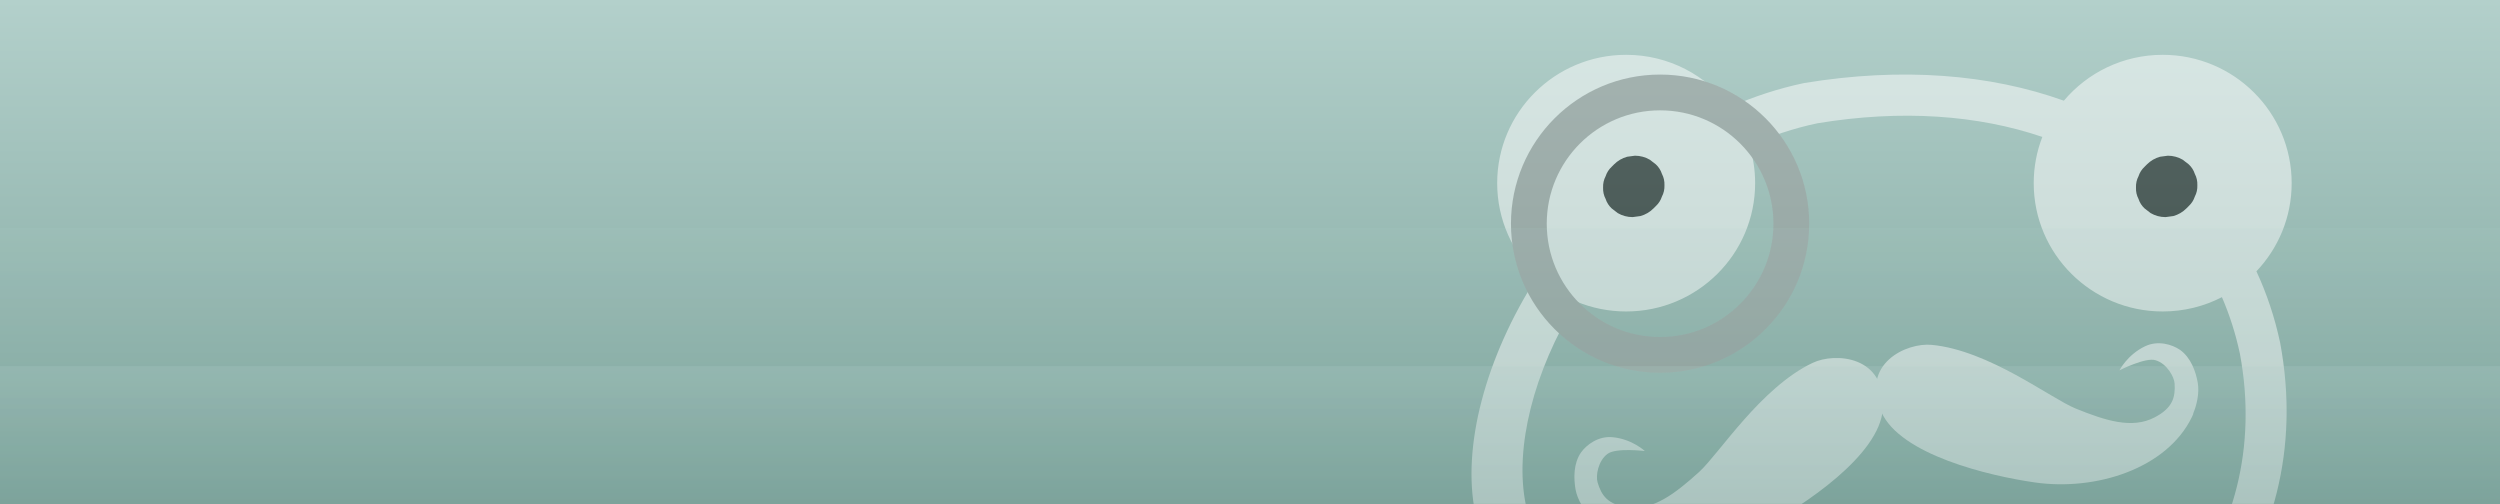 <?xml version="1.0" encoding="UTF-8"?>
<svg width="1140px" height="230px" viewBox="0 0 1140 230" version="1.1" xmlns="http://www.w3.org/2000/svg" xmlns:xlink="http://www.w3.org/1999/xlink">
    <rect x="0" y="0" width="1140" height="230" fill="#333333" stroke="none"/>
    <title>1140 wide</title>
    <defs>
        <linearGradient x1="50%" y1="0%" x2="50%" y2="100%" id="linearGradient-1">
            <stop stop-color="#B3D0CB" offset="0%"></stop>
            <stop stop-color="#7CA39B" offset="100%"></stop>
        </linearGradient>
        <rect id="path-2" x="0" y="0" width="1140" height="230"></rect>
        <linearGradient x1="50%" y1="0%" x2="50%" y2="100%" id="linearGradient-4">
            <stop stop-color="#B3D0CB" offset="0%"></stop>
            <stop stop-color="#7CA39B" offset="100%"></stop>
        </linearGradient>
        <linearGradient x1="50%" y1="0%" x2="50%" y2="100%" id="linearGradient-5">
            <stop stop-color="#B3D0CB" offset="0%"></stop>
            <stop stop-color="#7CA39B" offset="100%"></stop>
        </linearGradient>
    </defs>
    <g id="1140-wide" stroke="none" stroke-width="1" fill="none" fill-rule="evenodd">
        <g id="Group-5-Copy-2">
            <mask id="mask-3" fill="white">
                <use xlink:href="#path-2"></use>
            </mask>
            <use id="Mask" fill="url(#linearGradient-1)" xlink:href="#path-2"></use>
            <g opacity="0.506" style="mix-blend-mode: soft-light;" mask="url(#mask-3)">
                <g transform="translate(670.511, 25)">
                    <path d="M87.322,54.275 C86.78,52.606 85.853,51.162 84.541,49.943 C83.633,49.241 82.725,48.539 81.818,47.838 C79.719,46.62 77.456,46.007 75.028,46 C73.835,46.16 72.643,46.321 71.452,46.48 C69.172,47.12 67.193,48.274 65.514,49.943 L64.438,51.02 C63.127,52.239 62.199,53.683 61.656,55.352 C60.814,56.956 60.427,58.685 60.498,60.539 C60.427,62.392 60.814,64.121 61.656,65.725 C62.199,67.394 63.127,68.838 64.438,70.057 C65.346,70.759 66.253,71.461 67.161,72.162 C69.259,73.38 71.523,73.993 73.952,74 C75.143,73.84 76.336,73.679 77.528,73.519 C79.807,72.88 81.786,71.726 83.465,70.057 C83.824,69.698 84.182,69.34 84.541,68.98 C85.853,67.761 86.78,66.316 87.322,64.648 C88.165,63.043 88.552,61.315 88.481,59.461 C88.552,57.608 88.165,55.879 87.322,54.275" id="Fill-31" fill="#155E35"></path>
                    <path d="M330.322,54.275 C329.78,52.606 328.853,51.162 327.541,49.943 C326.633,49.241 325.725,48.539 324.818,47.838 C322.719,46.62 320.456,46.007 318.028,46 C316.835,46.16 315.643,46.321 314.452,46.48 C312.172,47.12 310.193,48.274 308.514,49.943 L307.438,51.02 C306.127,52.239 305.199,53.683 304.656,55.352 C303.814,56.956 303.427,58.685 303.498,60.539 C303.427,62.392 303.814,64.121 304.656,65.725 C305.199,67.394 306.127,68.838 307.438,70.057 C308.346,70.759 309.253,71.461 310.161,72.162 C312.259,73.38 314.523,73.993 316.952,74 C318.143,73.84 319.336,73.679 320.528,73.519 C322.807,72.88 324.786,71.726 326.465,70.057 C326.824,69.698 327.182,69.34 327.541,68.98 C328.853,67.761 329.78,66.316 330.322,64.648 C331.165,63.043 331.552,61.315 331.481,59.461 C331.552,57.608 331.165,55.879 330.322,54.275" id="Fill-31-Copy" fill="#155E35"></path>
                    <path d="M315.677,0 C348.158,0 374.489,26.198 374.489,58.514 C374.489,74.084 368.377,88.234 358.41,98.718 C363.134,108.872 366.771,119.75 369.234,131.272 C387.297,227.966 320.666,305.823 219.307,327.246 C117.949,348.67 20.738,295.663 2.182,208.853 C-3.936,178.968 6.756,138.018 30.56,100.986 C19.257,90.324 12.205,75.239 12.205,58.514 C12.205,26.198 38.536,0 71.017,0 C90.445,0 107.673,9.372 118.382,23.821 C129.044,19.092 140.306,15.373 152.109,12.878 C196.758,5.52 237.044,8.861 270.61,20.919 C281.394,8.131 297.581,0 315.677,0 Z M158.255,31.206 C147.39,33.502 137.043,36.968 127.267,41.385 C128.934,46.803 129.83,52.554 129.83,58.514 C129.83,90.831 103.498,117.028 71.017,117.028 C63.011,117.028 55.378,115.437 48.422,112.554 C28.711,144.551 19.995,179.405 25.248,205.065 C41.71,282.079 127.95,329.104 217.87,310.098 C307.789,291.092 366.901,222.022 350.876,136.239 C348.944,127.198 346.196,118.605 342.689,110.504 C334.598,114.674 325.414,117.028 315.677,117.028 C283.196,117.028 256.864,90.831 256.864,58.514 C256.864,51.084 258.257,43.977 260.795,37.437 C231.545,27.479 196.725,24.866 158.255,31.206 Z" id="Combined-Shape" fill="#FFFFFF"></path>
                    <path d="M330.322,54.275 C329.78,52.606 328.853,51.162 327.541,49.943 C326.633,49.241 325.725,48.539 324.818,47.838 C322.719,46.62 320.456,46.007 318.028,46 C316.835,46.16 315.643,46.321 314.452,46.48 C312.172,47.12 310.193,48.274 308.514,49.943 L307.438,51.02 C306.127,52.239 305.199,53.683 304.656,55.352 C303.814,56.956 303.427,58.685 303.498,60.539 C303.427,62.392 303.814,64.121 304.656,65.725 C305.199,67.394 306.127,68.838 307.438,70.057 C308.346,70.759 309.253,71.461 310.161,72.162 C312.259,73.38 314.523,73.993 316.952,74 C318.143,73.84 319.336,73.679 320.528,73.519 C322.807,72.88 324.786,71.726 326.465,70.057 C326.824,69.698 327.182,69.34 327.541,68.98 C328.853,67.761 329.78,66.316 330.322,64.648 C331.165,63.043 331.552,61.315 331.481,59.461 C331.552,57.608 331.165,55.879 330.322,54.275" id="Fill-31-Copy-4" fill="#000000"></path>
                    <path d="M87.322,54.275 C86.78,52.606 85.853,51.162 84.541,49.943 C83.633,49.241 82.725,48.539 81.818,47.838 C79.719,46.62 77.456,46.007 75.028,46 C73.835,46.16 72.643,46.321 71.452,46.48 C69.172,47.12 67.193,48.274 65.514,49.943 L64.438,51.02 C63.127,52.239 62.199,53.683 61.656,55.352 C60.814,56.956 60.427,58.685 60.498,60.539 C60.427,62.392 60.814,64.121 61.656,65.725 C62.199,67.394 63.127,68.838 64.438,70.057 C65.346,70.759 66.253,71.461 67.161,72.162 C69.259,73.38 71.523,73.993 73.952,74 C75.143,73.84 76.336,73.679 77.528,73.519 C79.807,72.88 81.786,71.726 83.465,70.057 C83.824,69.698 84.182,69.34 84.541,68.98 C85.853,67.761 86.78,66.316 87.322,64.648 C88.165,63.043 88.552,61.315 88.481,59.461 C88.552,57.608 88.165,55.879 87.322,54.275" id="Fill-31-Copy-4" fill="#000000"></path>
                    <path d="M86.489,9 C124.045,9 154.489,39.445 154.489,77 C154.489,114.555 124.045,145 86.489,145 C48.934,145 18.489,114.555 18.489,77 C18.489,39.445 48.934,9 86.489,9 Z M86.489,25.32 C57.947,25.32 34.809,48.458 34.809,77 C34.809,105.542 57.947,128.68 86.489,128.68 C115.031,128.68 138.169,105.542 138.169,77 C138.169,48.458 115.031,25.32 86.489,25.32 Z" id="Combined-Shape" fill="#9B9B9B"></path>
                    <g id="Group" stroke-width="1" fill="none" transform="translate(189.439, 172.51) rotate(-10) translate(-189.439, -172.51) translate(44.939, 134.01)">
                        <path d="M284.465,53.354 C286.039,50.882 288.558,45.62 288.558,40.517 C288.558,35.414 287.456,28.716 283.205,24.41 C280.056,21.3 273.995,18.27 267.776,20.025 C259.116,22.417 254.393,28.795 254.393,28.795 C254.393,28.795 267.146,24.888 271.397,27.121 C276.199,29.513 278.482,36.051 278.088,39.161 C277.38,45.301 275.333,49.925 266.437,52.716 C255.338,56.225 244.08,50.244 231.721,42.51 C221.408,36.051 197.32,9.42 172.05,2.483 C161.186,-0.547 138.357,5.034 144.182,28.716 C149.299,49.367 187.479,65.873 207.396,72.411 C234.319,81.262 267.933,76.637 283.205,55.507 C283.205,55.507 283.52,55.108 283.992,54.311 C284.071,53.992 284.229,53.673 284.465,53.354 Z" id="Path" fill="#FFFFFF" fill-rule="nonzero"></path>
                        <path d="M4.781,52.017 C3.206,49.546 0.687,44.283 0.687,39.18 C0.687,34.077 1.789,27.379 6.04,23.073 C9.189,19.964 15.251,16.934 21.47,18.688 C30.129,21.08 34.853,27.459 34.853,27.459 C34.853,27.459 22.1,23.552 17.849,25.784 C13.047,28.176 10.764,34.715 11.157,37.824 C11.866,43.964 13.913,48.589 22.808,51.379 C33.908,54.888 45.165,48.908 57.525,41.173 C67.837,34.715 91.926,8.083 117.196,1.146 C128.06,-1.884 150.889,3.697 145.064,27.379 C139.947,48.031 101.766,64.536 81.85,71.074 C54.927,79.925 21.313,75.3 6.04,54.17 C6.04,54.17 5.726,53.772 5.253,52.974 C5.175,52.655 4.938,52.336 4.781,52.017 Z" id="Path" fill="#FFFFFF" fill-rule="nonzero"></path>
                    </g>
                </g>
            </g>
        </g>
        <polygon id="Rectangle" fill="url(#linearGradient-4)" opacity="0.097" style="mix-blend-mode: multiply;" points="0 104 1140 104 1140 230 0 230"></polygon>
        <polygon id="Rectangle" fill="url(#linearGradient-5)" opacity="0.219" style="mix-blend-mode: multiply;" points="0 167 1140 167 1140 230 0 230"></polygon>
    </g>
</svg>